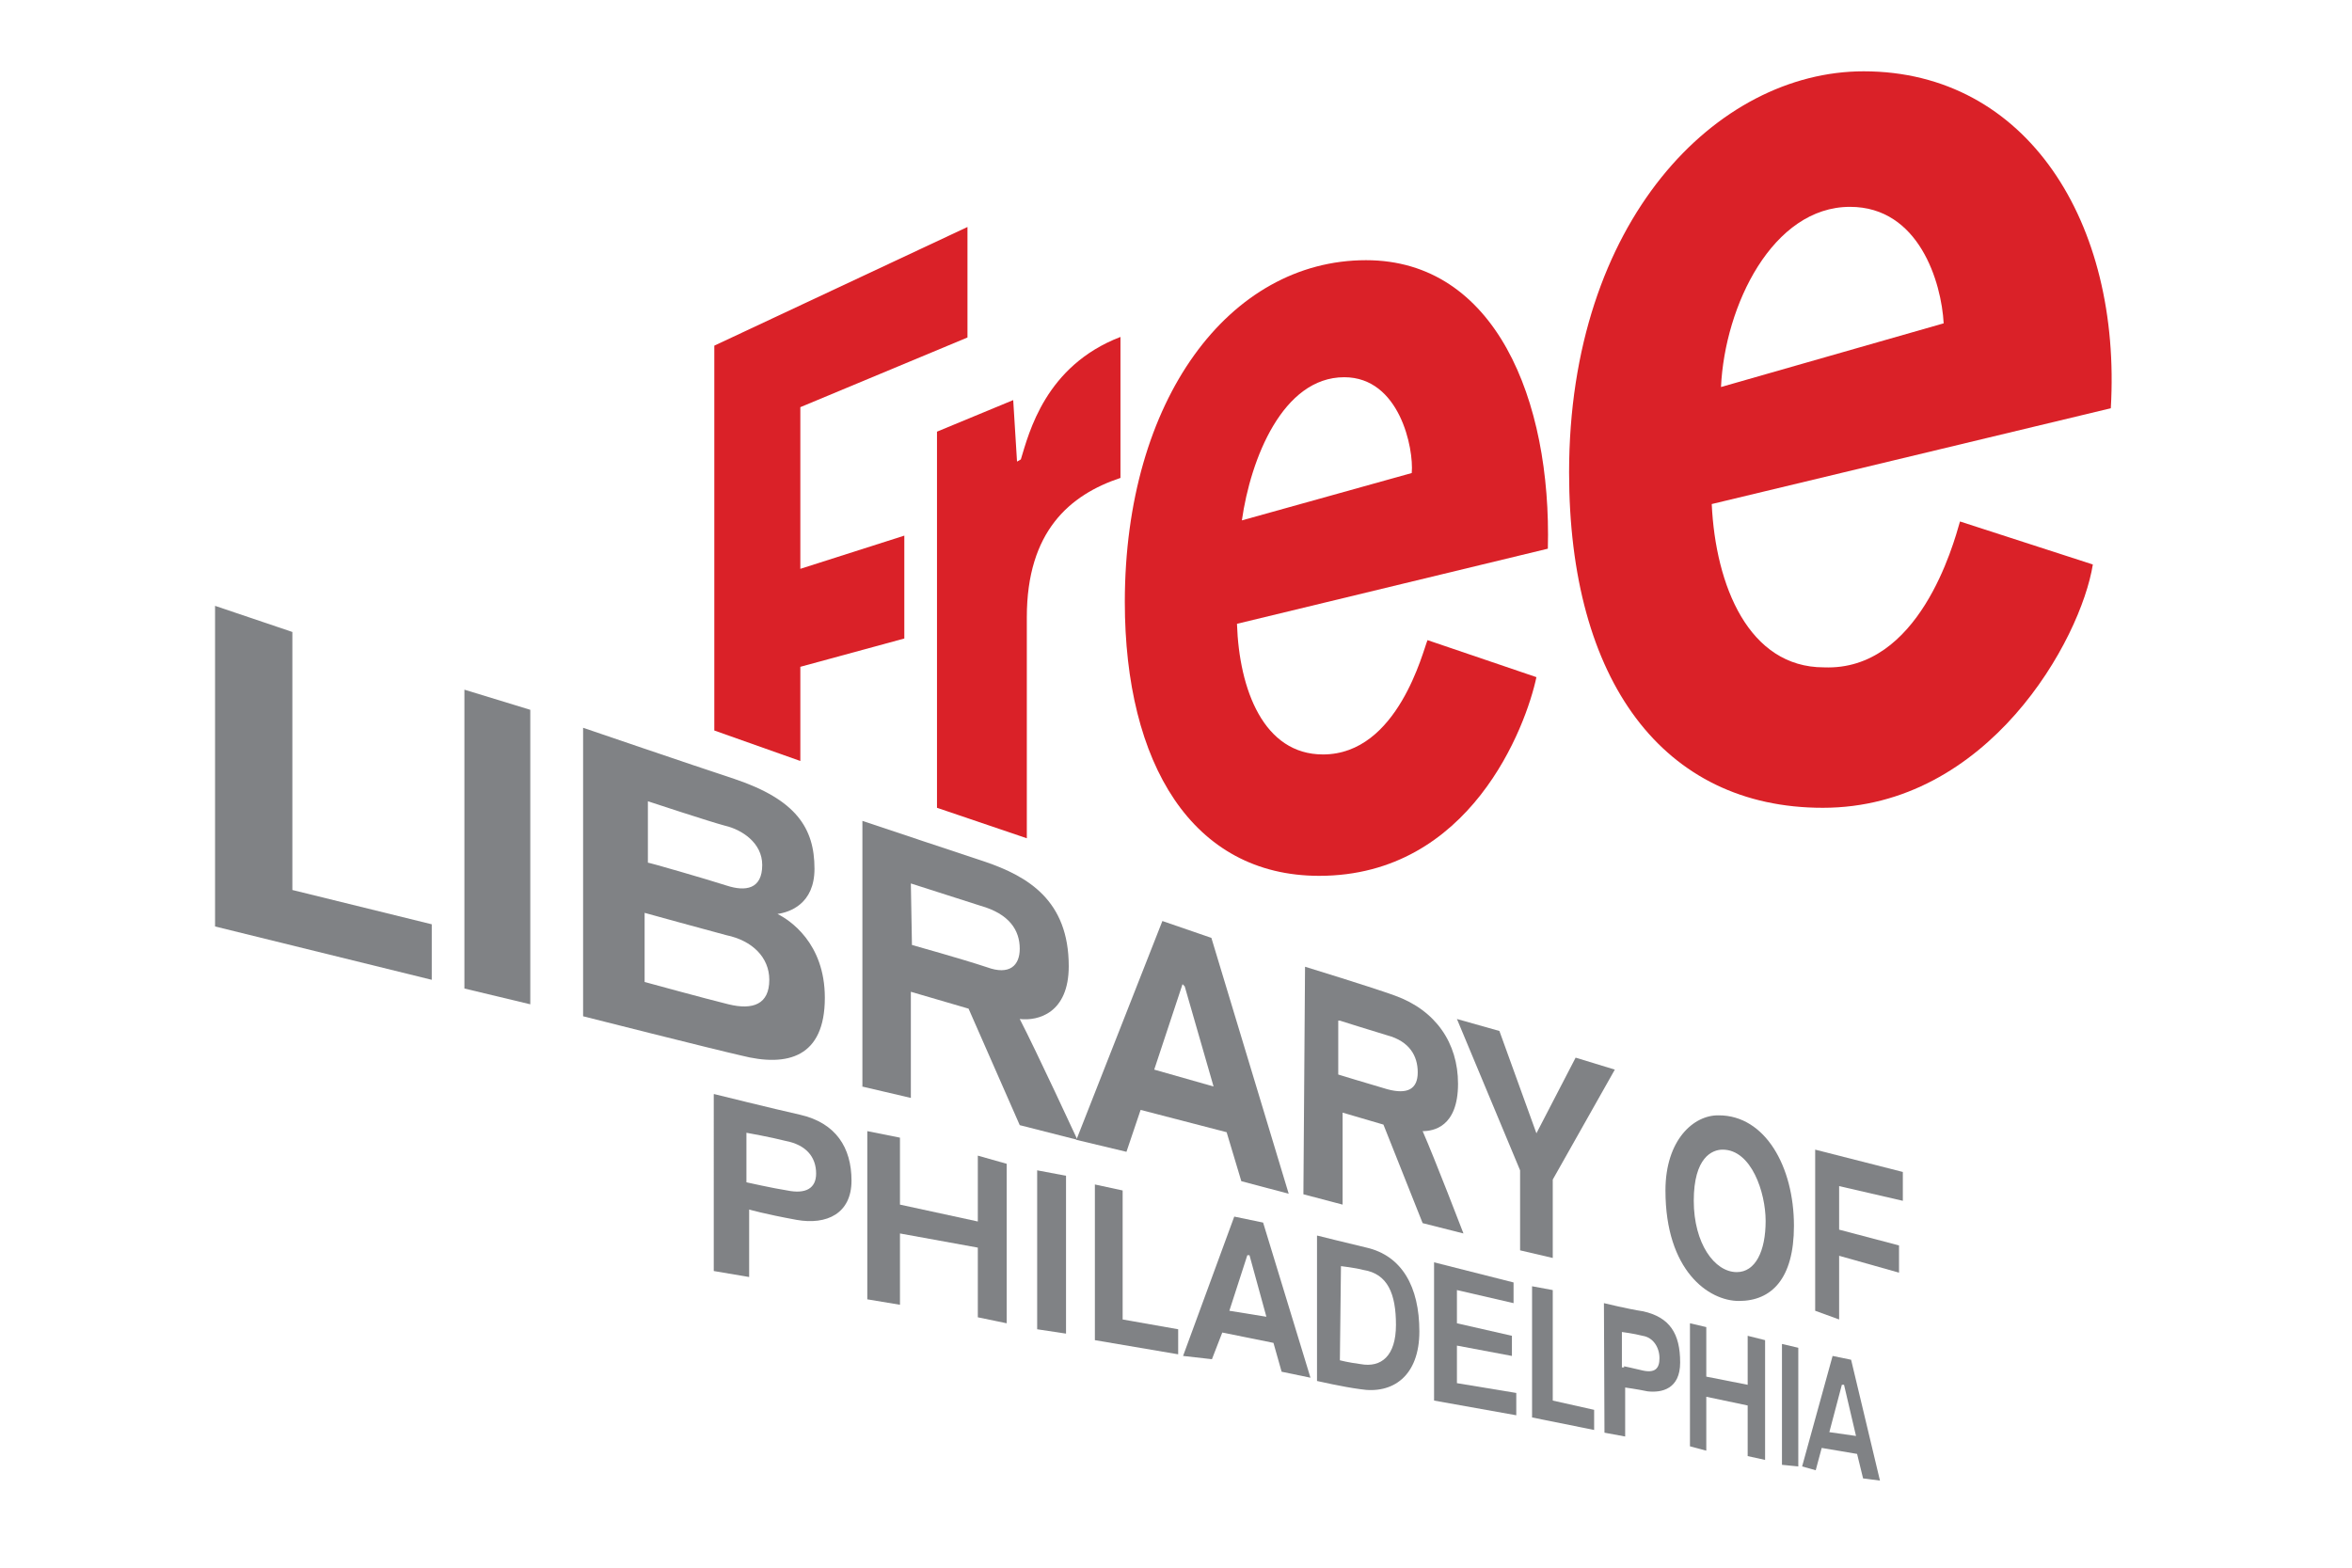 <?xml version="1.0" encoding="utf-8"?>
<!-- Generator: Adobe Illustrator 22.1.0, SVG Export Plug-In . SVG Version: 6.00 Build 0)  -->
<svg version="1.1" id="Layer_1" xmlns="http://www.w3.org/2000/svg" xmlns:xlink="http://www.w3.org/1999/xlink" x="0px" y="0px"
	 viewBox="0 0 432 288" style="enable-background:new 0 0 432 288;" xml:space="preserve">
<style type="text/css">
	.st0{fill:#808285;}
	.st1{fill:#DA2128;}
</style>
<g>
	<g>
		<g>
			<polygon class="st0" points="39.5,111.3 53.7,116.1 53.7,163.5 79.3,169.8 79.3,180 39.5,170.2 			"/>
			<polygon class="st0" points="85.3,126.7 85.3,181.6 97.4,184.5 97.4,130.4 			"/>
			<path class="st0" d="M142.8,167.9c2.2,1.1,8.7,5.3,8.7,15.4c0,10.9-6.8,12.8-15.4,10.6c-4.9-1.1-29-7.2-29-7.2v-53
				c0,0,19.9,6.8,27.8,9.4c11.3,3.8,14.7,9,14.7,16.5C149.6,166.1,145,167.6,142.8,167.9L142.8,167.9z M118.4,180.4
				c0,0,11.3,3.1,15.4,4.1c4.5,1.1,7.5,0,7.5-4.5c0-4.1-3.1-7.2-7.9-8.2c-2.7-0.7-15-4.1-15-4.1V180.4z M133.5,162.7
				c3.4,1.1,6.5,0.7,6.5-3.8c0-4.1-3.8-6.5-6.8-7.2c-2.7-0.7-14.2-4.5-14.2-4.5v11.3C118.4,158.2,130.1,161.6,133.5,162.7z"/>
			<path class="st0" d="M167.3,162.3c0,0,9.7,3.1,12.8,4.1c5.3,1.5,7.2,4.5,7.2,7.9c0,3.1-1.9,4.9-6,3.4c-4.5-1.5-13.8-4.1-13.8-4.1
				L167.3,162.3L167.3,162.3z M157.9,199.5l9.4,2.2v-19.5l10.6,3.1l9.4,21.4l10.6,2.7c0,0-7.5-16.2-10.6-22.2c3.4,0.4,9-1.1,9-9.7
				c0-12.1-7.5-16.5-15.4-19.2c-4.5-1.5-18.1-6-22.5-7.5v48.8L157.9,199.5L157.9,199.5z"/>
			<path class="st0" d="M197.7,209.4l15.8-40.2l9,3.1l14.2,47L228,217l-2.7-9l-15.8-4.1l-2.6,7.7L197.7,209.4z M212,196.5l10.9,3.1
				l-5.3-18.4l-0.4-0.4L212,196.5z"/>
			<path class="st0" d="M246.1,187.5c0,0,6,1.9,8.7,2.7c4.1,1.1,5.6,3.8,5.6,6.8c0,3.1-1.9,4.1-5.6,3.1c-3.8-1.1-9-2.7-9-2.7v-9.9
				H246.1z M239.4,219.4l7.2,1.9v-16.9l7.5,2.2l7.2,18.1l7.5,1.9c0,0-5.3-13.8-7.5-18.8c1.9,0,6.5-0.7,6.5-8.7
				c0-7.5-4.1-13.5-11.6-16.2c-4.1-1.5-16.5-5.3-16.5-5.3L239.4,219.4L239.4,219.4z"/>
			<polygon class="st0" points="267.6,187.2 275.4,189.4 282.2,208.2 289.4,194.3 296.6,196.5 285.2,216.7 285.2,231.1 279.2,229.7 
				279.2,215 			"/>
			<path class="st0" d="M316.4,211.2c5.3,0,7.9,7.9,7.9,13.1c0,5.6-1.9,9.4-5.3,9.4c-4.1,0-7.9-5.3-7.9-13.1
				C311.1,212.6,314.5,211.2,316.4,211.2z M305.9,218.7c0,14.7,7.9,20.3,13.5,20.3c6,0,10.1-4.1,10.1-13.8
				c0-10.9-5.3-20.3-13.8-20.3C311.1,204.8,305.9,209.4,305.9,218.7z"/>
			<polygon class="st0" points="333.4,211.2 349.5,215.3 349.5,220.6 337.8,217.9 337.8,225.9 348.8,228.8 348.8,233.8 337.8,230.7 
				337.8,242.4 333.4,240.8 			"/>
			<path class="st0" d="M131.2,201c0,0,10.9,2.7,15.8,3.8c6.5,1.5,9.4,6,9.4,12.1c0,6-4.5,8.2-10.1,7.2c-6-1.1-8.7-1.9-8.7-1.9v12.4
				l-6.5-1.1V201L131.2,201z M137.1,217.2c0,0,4.9,1.1,7.5,1.5c3.4,0.7,5.3-0.4,5.3-3.1c0-3.1-1.9-5.3-5.6-6
				c-2.7-0.7-7.2-1.5-7.2-1.5L137.1,217.2L137.1,217.2z"/>
			<polygon class="st0" points="159.3,207.8 165.3,209 165.3,221.3 179.6,224.4 179.6,212.3 184.9,213.8 184.9,243.1 179.6,242 
				179.6,229.2 165.3,226.6 165.3,239.7 159.3,238.7 			"/>
			<polygon class="st0" points="190.5,215 190.5,244.2 195.8,245 195.8,216 			"/>
			<polygon class="st0" points="201.1,217.6 201.1,246.2 216.4,248.8 216.4,244.2 206.2,242.4 206.2,218.7 			"/>
			<path class="st0" d="M217.3,249.1l9.4-25.6l5.3,1.1l8.7,28.5l-5.3-1.1l-1.5-5.3l-9.4-1.9l-1.9,4.9L217.3,249.1z M225.8,240.8
				l6.8,1.1l-3.1-11.3h-0.4L225.8,240.8z"/>
			<path class="st0" d="M242,227c0,0,6,1.5,9,2.2c6.5,1.5,9.7,7.2,9.7,15.4c0,8.2-4.9,11.6-10.9,10.6c-3.1-0.4-7.9-1.5-7.9-1.5V227
				L242,227z M246.1,249.9c0,0,1.5,0.4,3.8,0.7c3.8,0.7,6.5-1.5,6.5-7.2s-1.5-9.4-6-10.1c-1.5-0.4-4.1-0.7-4.1-0.7L246.1,249.9
				L246.1,249.9z"/>
			<polygon class="st0" points="263.4,231.9 278,235.6 278,239.4 267.6,237 267.6,243.1 277.7,245.4 277.7,249.1 267.6,247.2 
				267.6,254.1 278.5,255.9 278.5,260 263.4,257.3 			"/>
			<polygon class="st0" points="281.4,236.3 285.2,237 285.2,257.3 292.8,259 292.8,262.7 281.4,260.4 			"/>
			<path class="st0" d="M294.6,239.4c0,0,4.5,1.1,7.2,1.5c4.9,1.1,6.8,4.1,6.8,9.4c0,4.9-3.4,5.6-6,5.3c-1.9-0.4-4.1-0.7-4.1-0.7v9
				l-3.8-0.7L294.6,239.4L294.6,239.4z M298.3,251c0,0,1.9,0.4,3.1,0.7c2.7,0.7,3.4-0.4,3.4-2.2c0-1.9-1.1-3.8-3.1-4.1
				c-1.5-0.4-3.8-0.7-3.8-0.7v6.5h0.4V251z"/>
			<polygon class="st0" points="310.4,243.1 313.4,243.8 313.4,252.9 321,254.4 321,245.4 324.2,246.2 324.2,268.2 321,267.5 
				321,258.2 313.4,256.6 313.4,266.5 310.4,265.7 			"/>
			<polygon class="st0" points="327.3,246.9 330.3,247.6 330.3,269.4 327.3,269.1 			"/>
			<path class="st0" d="M331,269.4l5.6-20.3l3.4,0.7l5.3,22.2l-3.1-0.4l-1.1-4.5l-6.5-1.1l-1.1,4.1L331,269.4z M336,263.1l4.9,0.7
				l-2.2-9.4h-0.4L336,263.1z"/>
		</g>
	</g>
	<g>
		<polygon class="st1" points="131.2,63.5 131.2,134.2 147,139.8 147,122.5 166.1,117.3 166.1,98.4 147,104.5 147,74.8 177.7,62 
			177.7,41.7 		"/>
		<path class="st1" d="M172.1,79.3v69.1l16.5,5.6c0,0,0-25.6,0-40.6c0-15.8,7.9-22.5,17.2-25.6c0-4.1,0-21.4,0-25.9
			C192,67.2,189,79.5,187.5,84.4l-0.7,0.4l-0.7-11.3L172.1,79.3z"/>
		<path class="st1" d="M282.2,124.4c-1.9,9-12.1,36.5-39.9,36.5c-23.3,0-35.7-20.6-35.7-50.3c0-37.2,19.2-62.8,44.3-62.8
			c23.7,0,34.1,25.6,33.4,53l-57.1,13.8c0.4,12.1,4.9,24,15.8,24c13.8,0,18.4-19.2,19.2-21L282.2,124.4z M259.3,86.9
			c0.4-4.5-2.2-17.6-12.4-17.6c-11.3,0-17.2,15-18.8,26.3L259.3,86.9z"/>
		<path class="st1" d="M357,59.4c-0.4-7.5-4.5-21.4-17.2-21.4c-14.2,0-23,18.1-23.7,33.1L357,59.4z M360,95.8l24.4,7.9
			c-2.2,13.8-19.2,44.7-49.6,44.7c-29.3,0-46.6-23.3-46.6-61.6c0-46.2,27.1-73.7,54.1-73.7c30,0,47.4,27.8,45.4,61.9l-73.3,17.6
			c0.7,15,6.8,30,20.6,30C352.5,123.3,358.8,100,360,95.8z"/>
	</g>
</g>
</svg>
